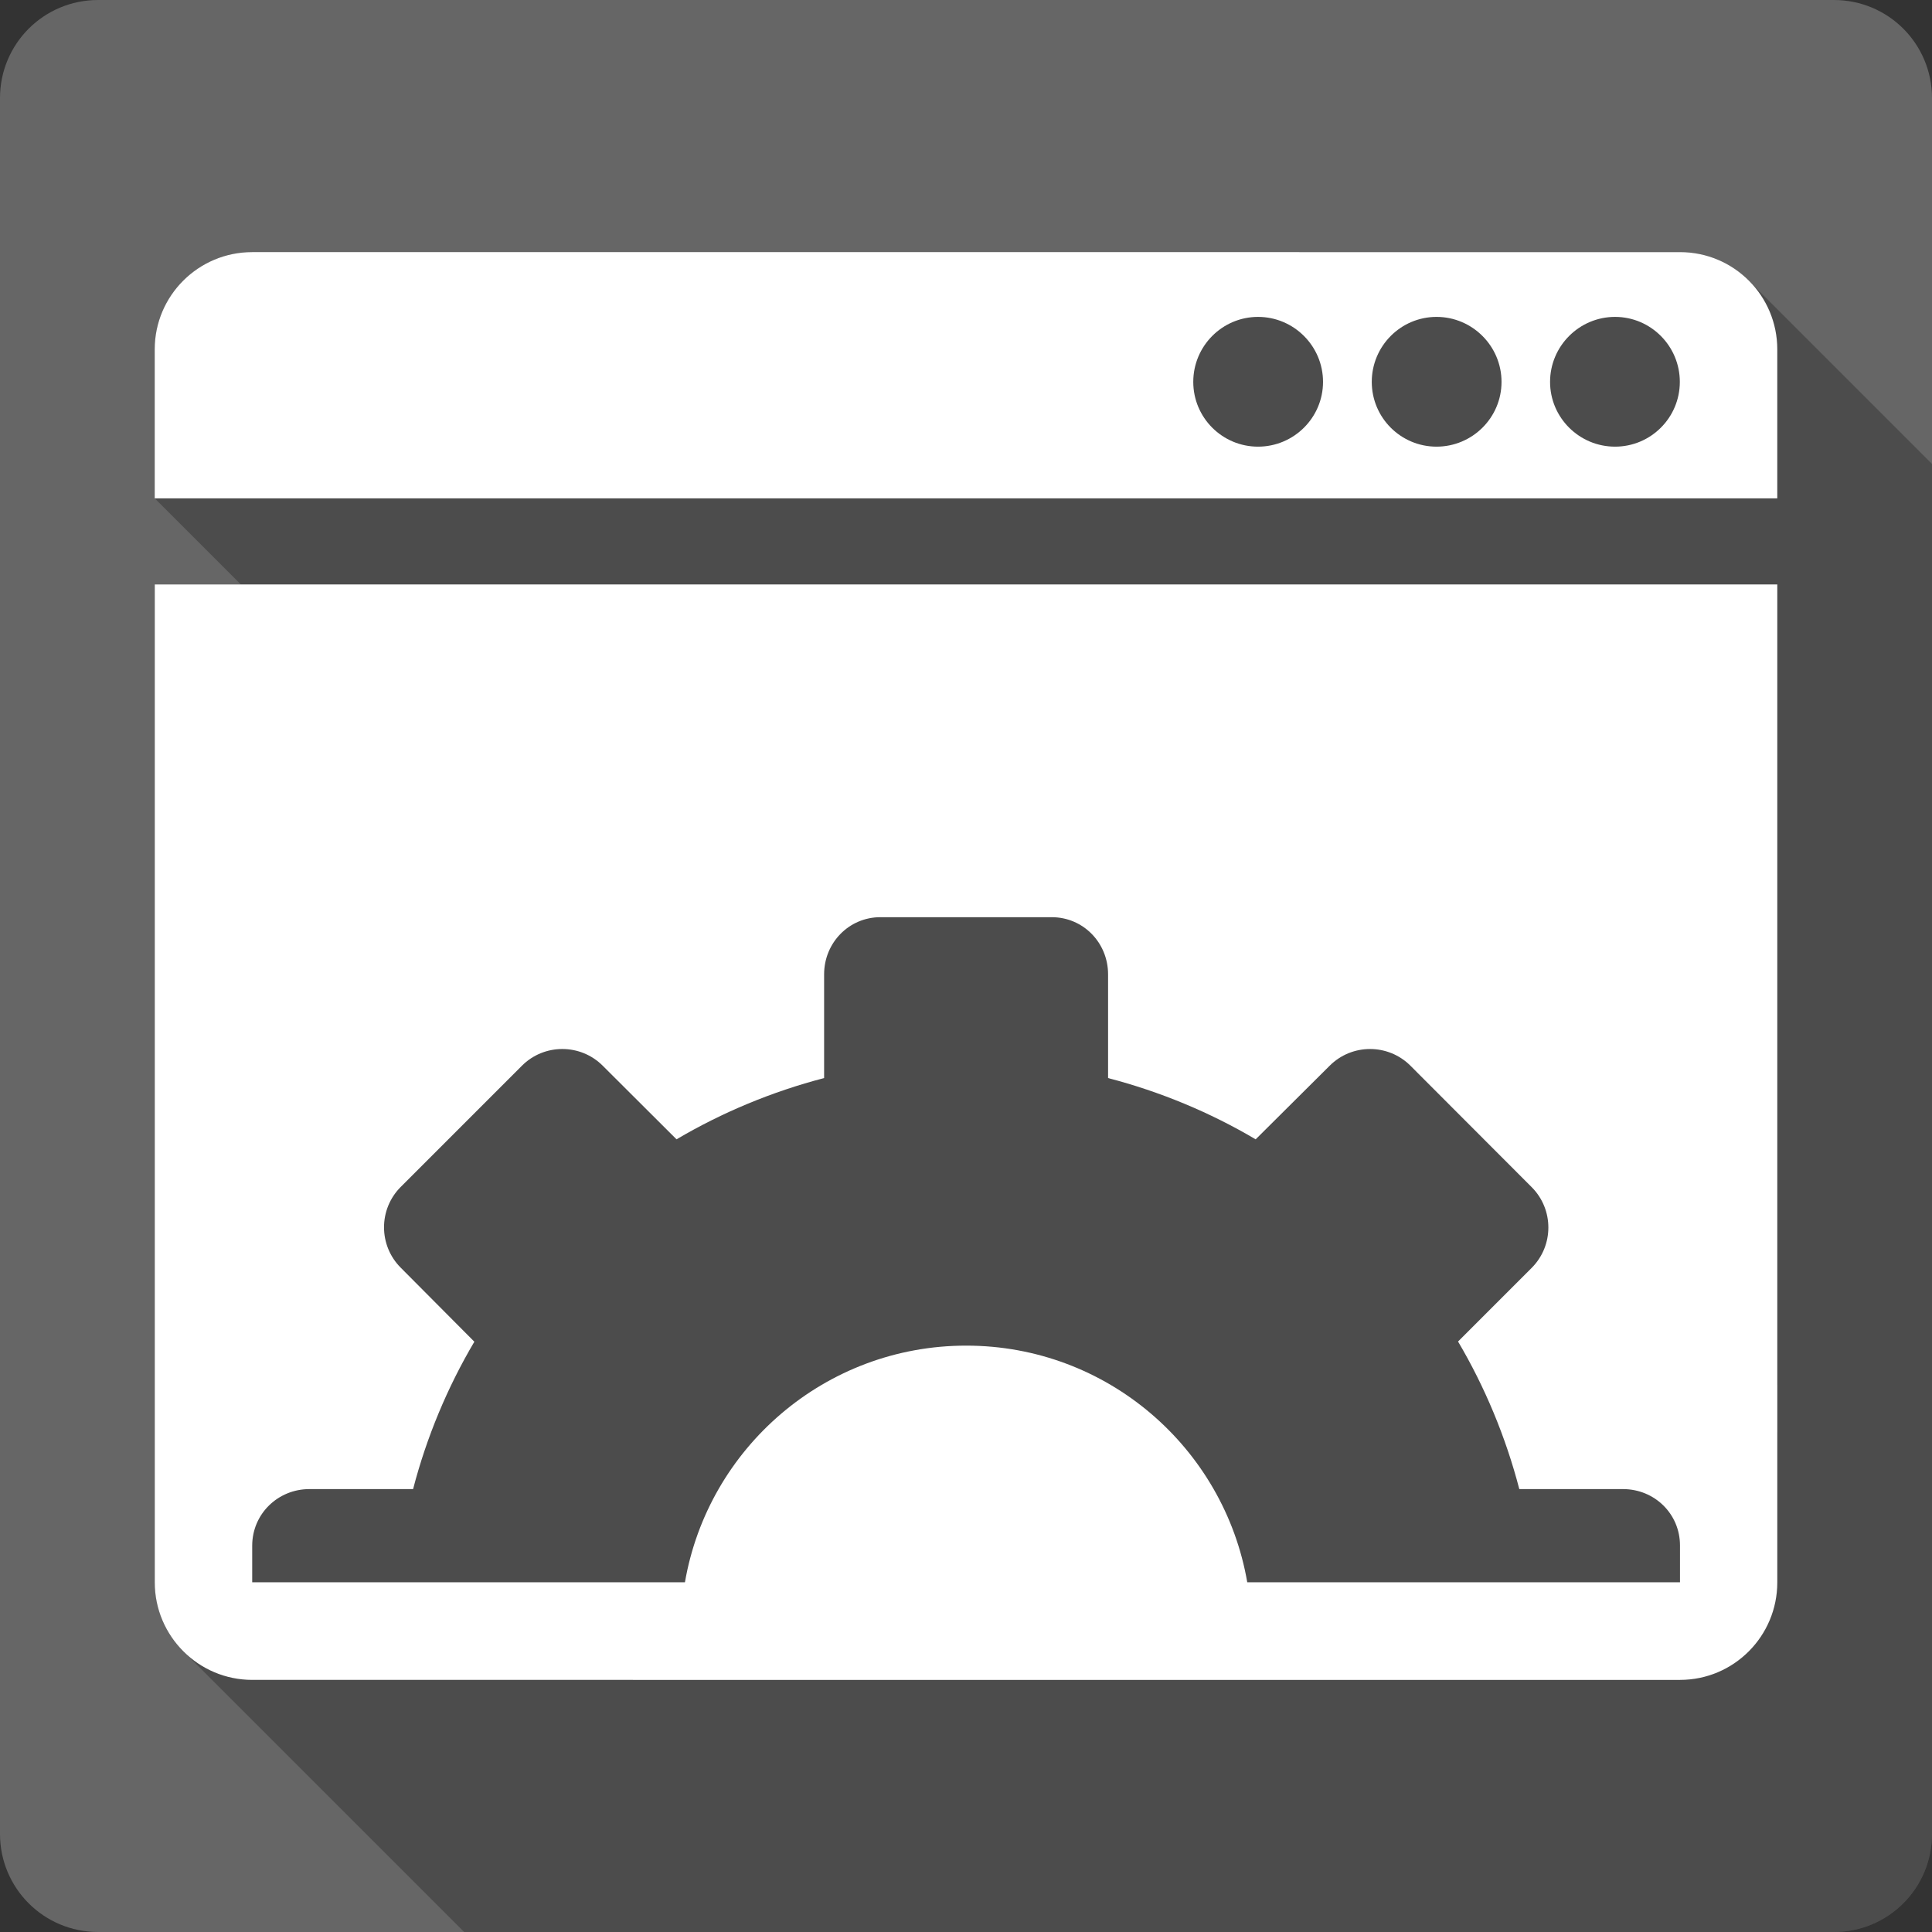 <?xml version="1.0" encoding="UTF-8" standalone="no"?>
<!-- Created with Inkscape (http://www.inkscape.org/) -->

<svg
   xmlns:dc="http://purl.org/dc/elements/1.1/"
   xmlns:cc="http://creativecommons.org/ns#"
   xmlns:rdf="http://www.w3.org/1999/02/22-rdf-syntax-ns#"
   xmlns:svg="http://www.w3.org/2000/svg"
   xmlns="http://www.w3.org/2000/svg"
   xmlns:inkscape="http://www.inkscape.org/namespaces/inkscape"
   version="1.1"
   width="100%"
   height="100%"
   viewBox="0 0 512 512"
   id="svg2">
  <rect x="0" y="0" width="512" height="512" fill="#333333" stroke="none"/>
  <defs
     id="defs8" />
  <path
     d="M 26,0 C 11.603,0 0,11.603 0,26 l 0,460 c 0,14.397 11.603,26 26,26 l 460,0 c 14.397,0 26,-11.603 26,-26 L 512,26 C 512,11.603 500.397,0 486,0 L 26,0 z"
     inkscape:connector-curvature="0"
     id="rect2986"
     style="fill:#666666;fill-opacity:1;stroke:none" />
  <path
     d="M 66.844,66.812 C 52.599,66.812 41,78.349 41,92.594 l 0,39.469 22.812,22.812 -22.781,0 0,0.031 0,264.438 c 0,6.949 2.741,13.291 7.219,17.938 l 0.906,0.875 L 123,512 l 363,0 c 14.397,0 26,-11.603 26,-26 L 512,122.938 464.312,75.25 463.438,74.344 C 458.774,69.68 452.343,66.812 445.219,66.812 l -378.375,0 z m 391.531,300.219 12.625,0 0,12.625 -12.625,-12.625 z"
     inkscape:connector-curvature="0"
     id="path3168"
     style="opacity:0.25;fill:#000000" />
  <path
     d="M 66.83,66.812 C 52.585,66.812 41,78.345 41,92.59 V 132.063 H 470.998 V 92.59 c 0,-14.25 -11.53,-25.778 -25.778,-25.778 H 66.845 m 266.551,17.168 c 9.481,0 17.22,7.735 17.22,17.22 0,9.486 -7.739,17.168 -17.22,17.168 -9.481,0 -17.168,-7.684 -17.168,-17.168 0,-9.486 7.687,-17.22 17.168,-17.22 m 47.304,0 c 9.481,0 17.22,7.735 17.22,17.22 0,9.486 -7.739,17.168 -17.22,17.168 -9.481,0 -17.168,-7.684 -17.168,-17.168 0,-9.486 7.687,-17.22 17.168,-17.22 m 47.304,0 c 9.481,0 17.168,7.735 17.168,17.22 0,9.486 -7.687,17.168 -17.168,17.168 -9.481,0 -17.22,-7.684 -17.22,-17.168 0,-9.486 7.739,-17.22 17.22,-17.22 M 41.016,154.885 v 264.473 c 0,14.245 11.585,25.83 25.83,25.83 H 445.222 C 459.472,445.188 471,433.598 471,419.358 V 154.885 H 41.002 m 192.328,88.179 h 45.385 c 8.375,0 14.938,6.799 14.938,15.146 v 27.491 c 13.785,3.581 27.072,9.114 39.11,16.235 l 19.607,-19.502 c 5.908,-5.912 15.509,-5.912 21.421,0 l 32.108,32.158 c 5.911,5.912 5.911,15.509 0,21.421 L 386.396,355.515 c 7.116,12.048 12.653,25.337 16.235,39.11 h 27.491 c 8.363,0 15.093,6.583 15.093,14.938 v 9.752 H 330.536 c -6.157,-35.612 -37.114,-62.71 -74.484,-62.71 -37.37,0 -68.386,27.104 -74.535,62.71 H 66.837 v -9.7 c 0,-8.372 6.786,-14.99 15.146,-14.99 h 27.491 c 3.578,-13.777 9.114,-27.009 16.235,-39.057 L 106.206,335.96 c -5.916,-5.912 -5.911,-15.509 0,-21.421 l 32.106,-32.108 c 5.908,-5.912 15.511,-5.912 21.421,0 l 19.555,19.502 c 12.044,-7.111 25.332,-12.653 39.11,-16.235 v -27.491 c 0,-8.36 6.579,-15.146 14.938,-15.146"
     inkscape:connector-curvature="0"
     id="path3050"
     style="fill:#ffffff" />
</svg>
